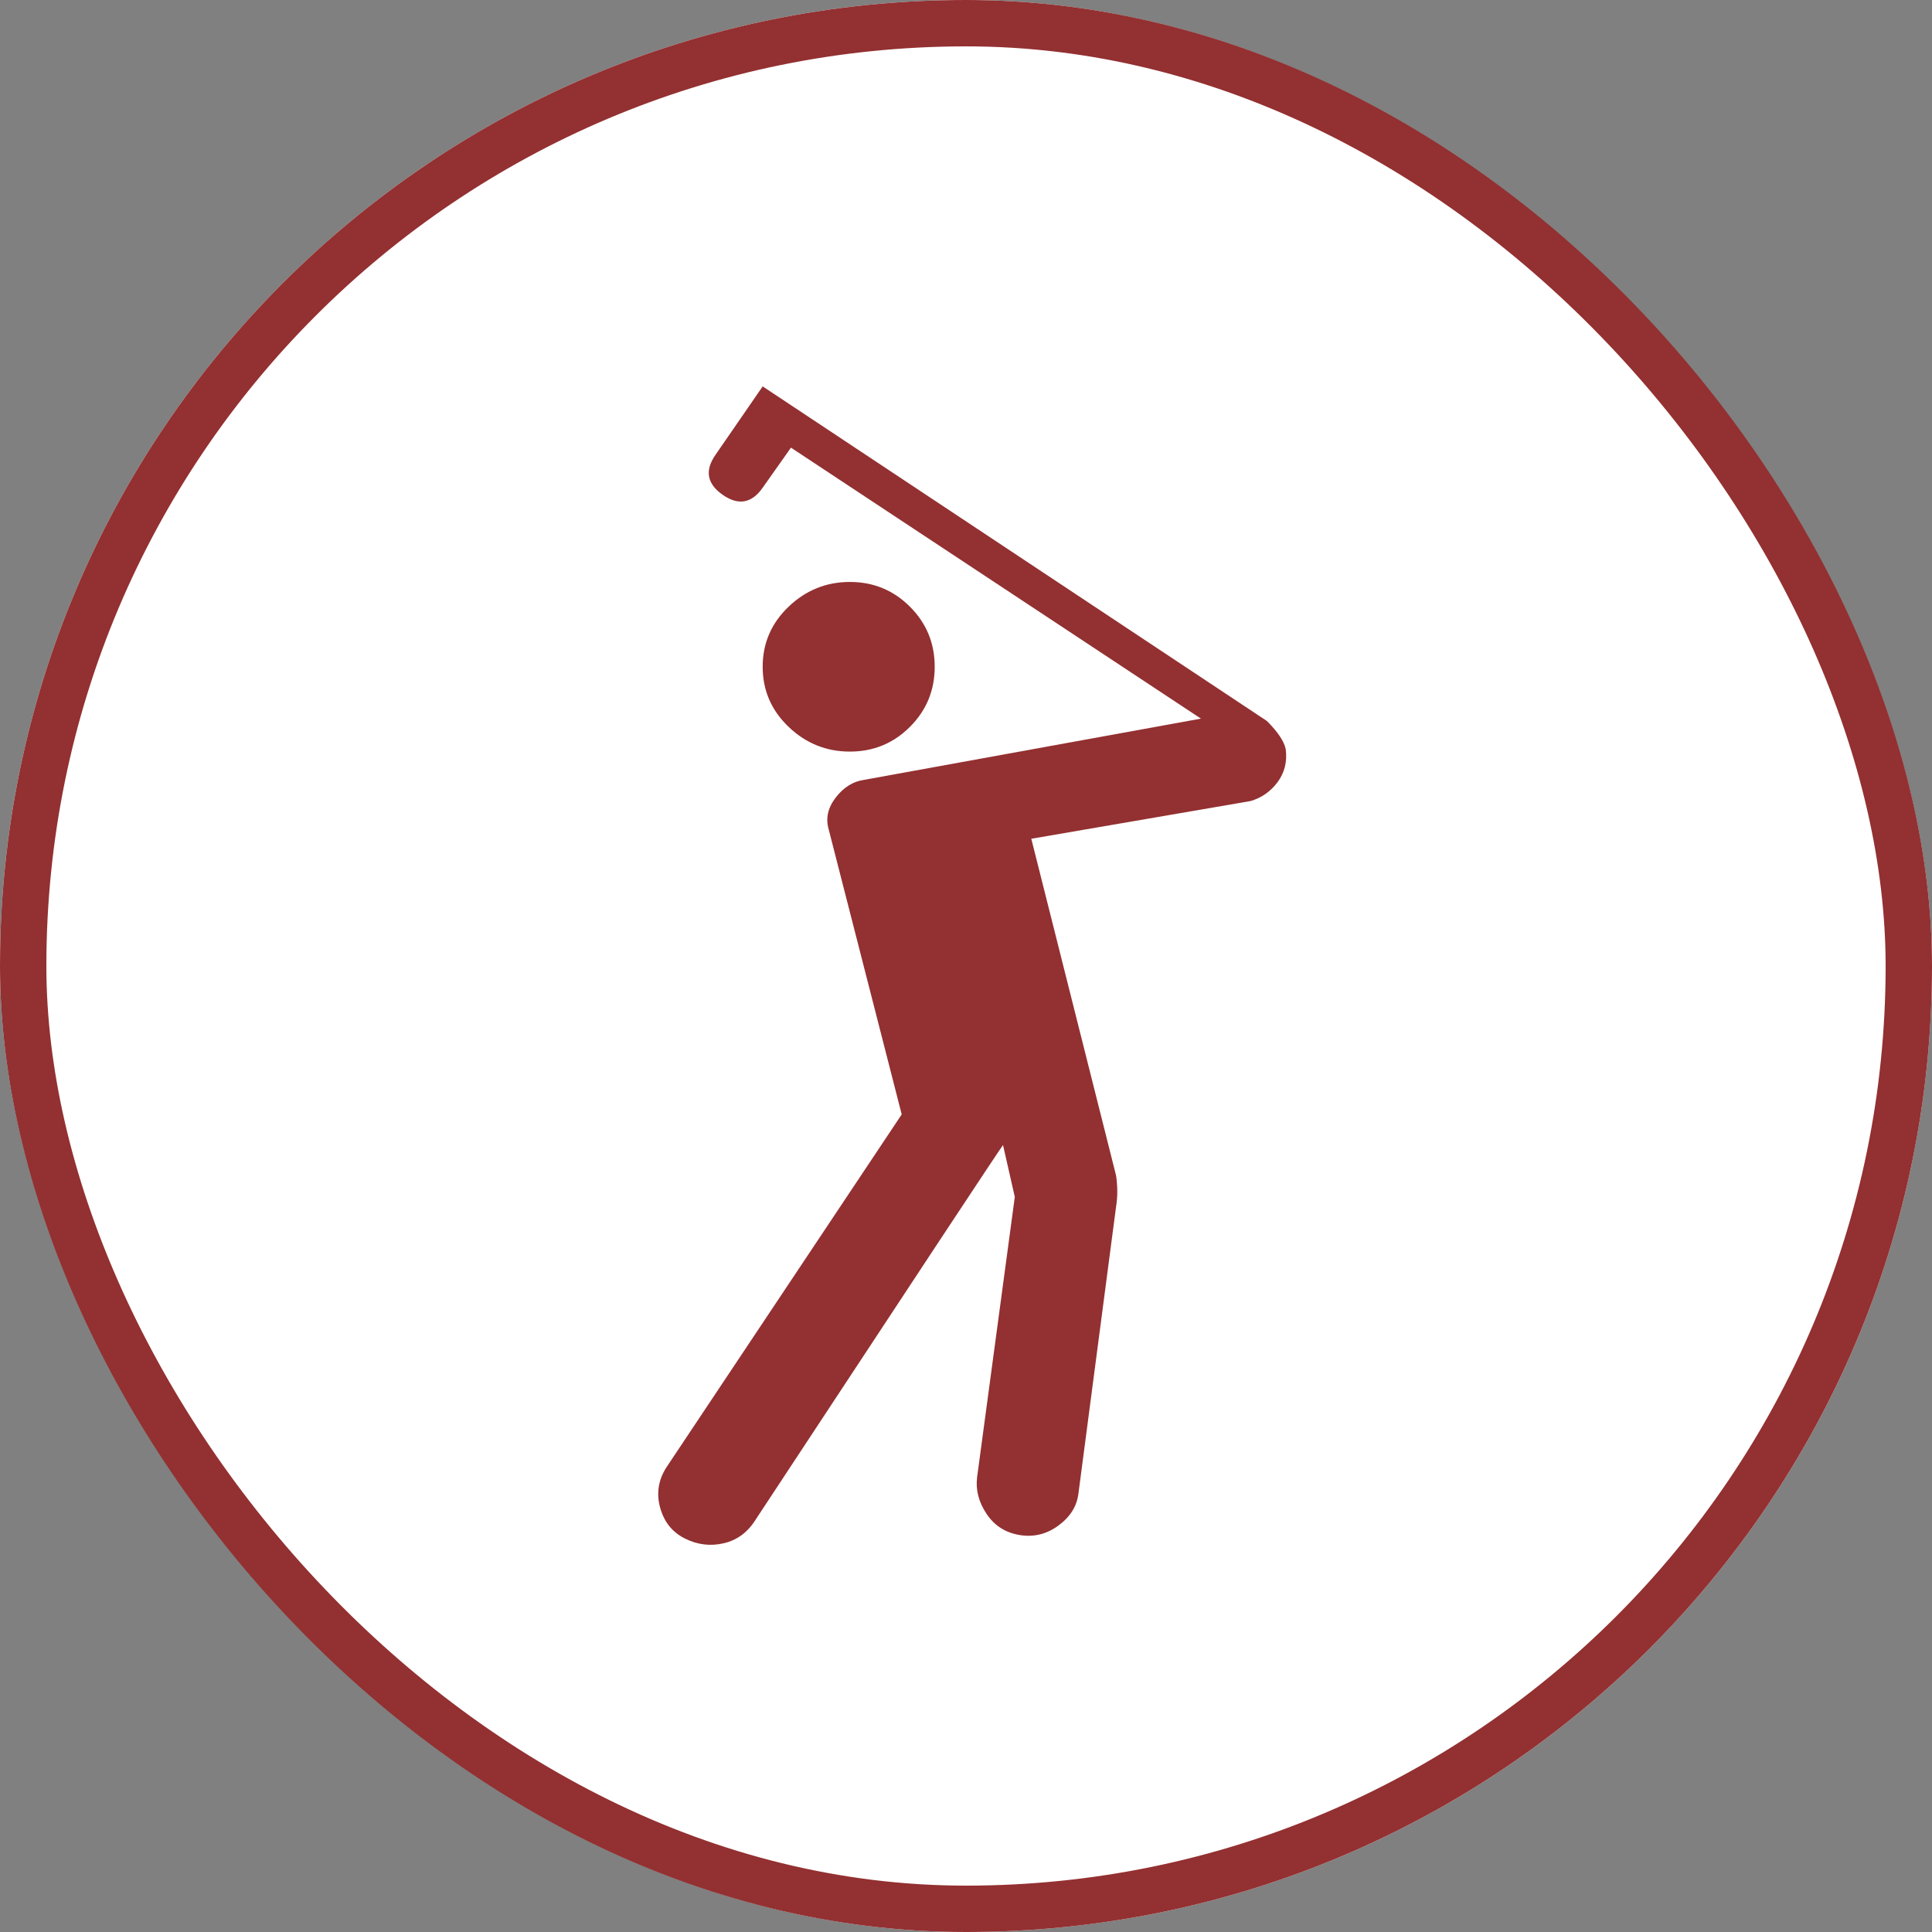 <?xml version="1.0" encoding="UTF-8" standalone="no"?>
<svg width="50px" height="50px" viewBox="0 0 50 50" version="1.1" xmlns="http://www.w3.org/2000/svg" xmlns:xlink="http://www.w3.org/1999/xlink">
    <rect x="0" y="0" width="50" height="50" fill="#808080" stroke="none"/>
    <!-- Generator: Sketch 44.1 (41455) - http://www.bohemiancoding.com/sketch -->
    <title>icon-amenity-golf</title>
    <desc>Created with Sketch.</desc>
    <defs>
        <rect id="path-1" x="0" y="0" width="50" height="50" rx="25"></rect>
    </defs>
    <g id="Icons" stroke="none" stroke-width="1" fill="none" fill-rule="evenodd">
        <g id="icon-amenity-golf">
            <g id="Rectangle">
                <use fill="#FFFFFF" fill-rule="evenodd" xlink:href="#path-1"></use>
                <rect stroke="#933031" stroke-width="1.2" x="0.6" y="0.6" width="48.8" height="48.8" rx="24.4"></rect>
            </g>
            <g id="Group-2" stroke-width="1" fill-rule="evenodd" transform="translate(17, 10)" fill="#933031">
                <path d="M4.994,5.061 C4.385,5.061 3.856,5.274 3.409,5.701 C2.962,6.128 2.738,6.646 2.738,7.256 C2.738,7.866 2.962,8.384 3.409,8.811 C3.856,9.238 4.385,9.451 4.994,9.451 C5.604,9.451 6.122,9.238 6.549,8.811 C6.976,8.384 7.19,7.866 7.19,7.256 C7.19,6.646 6.976,6.128 6.549,5.701 C6.122,5.274 5.604,5.061 4.994,5.061 Z" id="Shape" fill-rule="nonzero"></path>
                <path d="M16.275,9.39 C16.234,9.187 16.071,8.943 15.787,8.659 L2.738,0 L1.519,1.768 C1.234,2.175 1.295,2.52 1.702,2.805 C2.108,3.089 2.454,3.028 2.738,2.622 L3.47,1.585 L14.08,8.598 L5.36,10.183 C5.076,10.224 4.832,10.376 4.629,10.64 C4.425,10.904 4.364,11.179 4.446,11.463 L6.336,18.841 L0.238,27.988 C0.035,28.313 -0.016,28.659 0.086,29.024 C0.188,29.39 0.401,29.655 0.726,29.817 C1.051,29.98 1.387,30.02 1.732,29.939 C2.078,29.858 2.352,29.655 2.555,29.329 C6.783,22.907 8.917,19.675 8.958,19.634 L9.263,20.976 L8.287,28.232 C8.247,28.557 8.328,28.872 8.531,29.177 C8.734,29.482 9.019,29.665 9.385,29.726 C9.751,29.787 10.086,29.705 10.391,29.482 C10.696,29.258 10.868,28.984 10.909,28.659 L11.885,21.22 C11.925,20.976 11.925,20.711 11.885,20.427 L9.69,11.707 L15.36,10.732 C15.645,10.65 15.879,10.488 16.062,10.244 C16.244,10 16.316,9.715 16.275,9.39 Z" id="Shape" fill-rule="nonzero"></path>
            </g>
        </g>
    </g>
</svg>